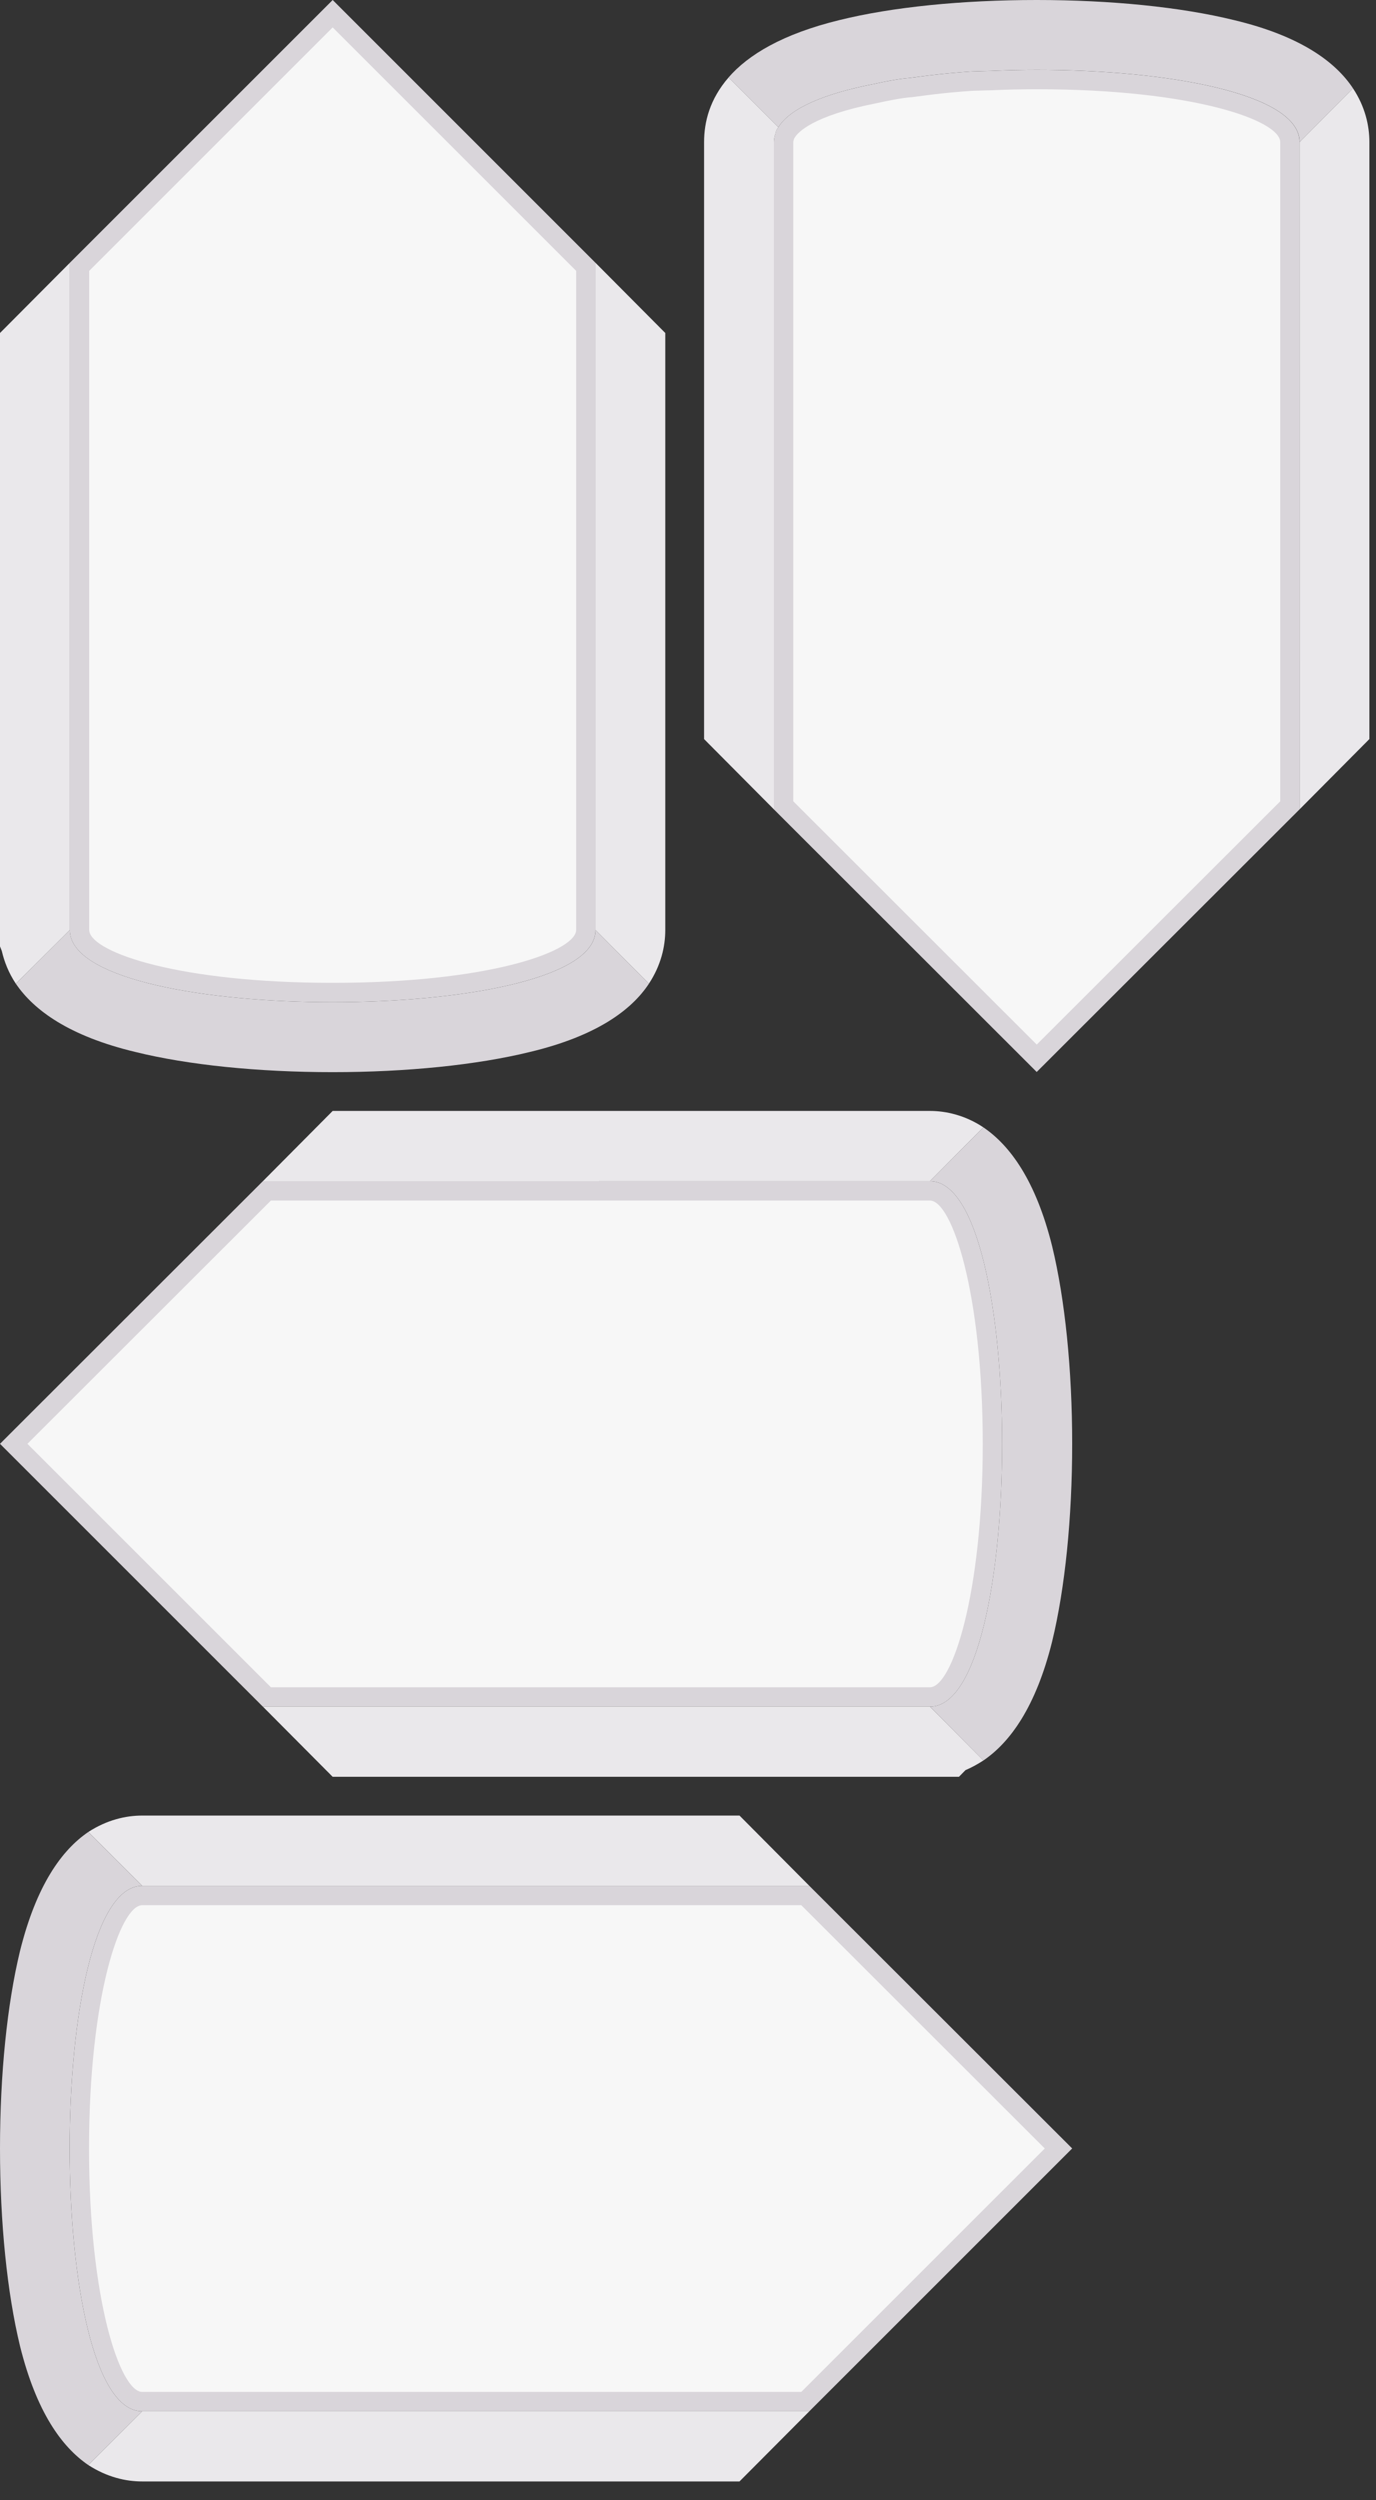 <svg width="71" height="129" viewBox="0 0 71 129" fill="none" xmlns="http://www.w3.org/2000/svg">
<rect x="0" y="0" width="71" height="129" fill="#333333" stroke="none"/>
<g clip-path="url(#clip0_603_1466)">
<path d="M40.432 41.552V7.333C40.432 7.29 40.439 7.24 40.446 7.191L40.506 6.964C40.535 6.923 40.572 6.857 40.588 6.831C41.083 6.022 42.693 5.314 45.123 4.839C45.428 4.771 45.717 4.713 46.012 4.657C46.363 4.594 46.67 4.545 46.97 4.522C47.005 4.519 47.098 4.506 47.133 4.496C47.388 4.467 47.711 4.424 48.039 4.385C48.374 4.345 48.713 4.309 49.057 4.276C49.421 4.242 49.75 4.216 50.08 4.193L52.449 4.116C52.802 4.108 53.15 4.104 53.496 4.104C60.821 4.104 66.559 5.522 66.559 7.333C66.56 7.505 66.56 23.261 66.56 41.552L53.495 54.604L40.432 41.552Z" fill="#F7F7F7"/>
<path d="M53.495 4.604C61.584 4.604 66.058 6.217 66.058 7.333C66.058 7.348 66.058 7.362 66.059 7.377V41.345L53.495 53.897L40.932 41.344V7.336C40.932 7.315 40.936 7.293 40.936 7.293C40.936 7.29 40.937 7.286 40.938 7.282L40.939 7.279C40.952 7.244 40.968 7.185 40.978 7.145C40.99 7.127 41.002 7.109 41.014 7.09C41.167 6.84 41.92 5.976 45.2 5.331C45.22 5.328 45.241 5.324 45.261 5.319C45.533 5.257 45.816 5.2 46.094 5.148L46.175 5.134C46.508 5.073 46.774 5.036 46.97 5.02C47.018 5.018 47.083 5.014 47.158 5C47.467 4.958 47.77 4.918 48.077 4.881C48.085 4.88 48.093 4.879 48.101 4.878C48.429 4.838 48.764 4.803 49.103 4.771C49.119 4.77 49.134 4.769 49.142 4.768C49.462 4.738 49.787 4.712 50.108 4.69L50.225 4.684C50.415 4.676 50.607 4.671 50.799 4.667L51.194 4.657C51.262 4.655 51.329 4.652 51.363 4.649C51.688 4.636 52.014 4.624 52.342 4.616L52.466 4.615C52.808 4.608 53.152 4.604 53.495 4.604ZM53.495 3.604C53.145 3.604 52.793 3.608 52.443 3.616C52.402 3.616 52.36 3.617 52.318 3.618C51.985 3.626 51.654 3.638 51.324 3.651C51.269 3.655 51.214 3.657 51.158 3.659C50.831 3.669 50.504 3.673 50.181 3.687C50.135 3.689 50.089 3.691 50.043 3.694C49.708 3.717 49.375 3.744 49.047 3.775C49.033 3.776 49.02 3.778 49.006 3.778C48.658 3.811 48.315 3.848 47.979 3.888H47.977C47.646 3.928 47.321 3.971 46.988 4.016C46.975 4.02 46.954 4.022 46.929 4.023C46.612 4.047 46.286 4.099 45.991 4.153C45.966 4.157 45.942 4.161 45.917 4.165C45.616 4.222 45.321 4.281 45.037 4.346C45.033 4.346 45.029 4.347 45.024 4.348C42.597 4.823 40.774 5.563 40.159 6.57C40.118 6.611 40.083 6.67 40.053 6.735C40.05 6.741 40.047 6.746 40.044 6.752C40.029 6.812 40.015 6.872 40 6.934C39.993 6.953 39.988 6.961 39.983 6.975C39.971 7.02 39.959 7.068 39.95 7.117C39.939 7.192 39.93 7.267 39.93 7.333C39.93 15.075 39.93 27.929 39.93 41.759L53.493 55.311L67.057 41.759C67.057 22.776 67.057 7.334 67.057 7.334H67.056V7.333C67.058 4.831 60.262 3.604 53.495 3.604Z" fill="#D9D5DA"/>
<path d="M45.026 4.347C45.03 4.347 45.034 4.346 45.039 4.345C45.323 4.281 45.618 4.221 45.919 4.164C45.944 4.16 45.968 4.156 45.993 4.152C46.288 4.098 46.613 4.047 46.931 4.022C46.956 4.021 46.977 4.019 46.99 4.015C47.323 3.97 47.648 3.927 47.979 3.887H47.981C48.317 3.846 48.66 3.81 49.008 3.777C49.022 3.777 49.035 3.775 49.049 3.774C49.377 3.743 49.71 3.717 50.045 3.693C50.091 3.69 50.137 3.688 50.183 3.686C50.506 3.672 50.832 3.668 51.16 3.658C51.216 3.656 51.271 3.654 51.326 3.65C51.656 3.637 51.987 3.625 52.32 3.617C52.362 3.616 52.403 3.616 52.445 3.615C52.795 3.607 53.147 3.603 53.497 3.603C60.265 3.603 67.06 4.83 67.06 7.332L69.815 4.56C68.913 3.193 67.1 1.853 63.67 1.036C60.927 0.362 57.313 0 53.495 0C49.649 0 46.036 0.362 43.315 1.036C40.375 1.753 38.6 2.832 37.59 3.999L40.16 6.569C40.776 5.563 42.599 4.822 45.026 4.347Z" fill="#D9D5DA"/>
<path d="M67.058 7.333C67.059 7.333 67.059 22.775 67.059 41.758L70.659 38.133V7.333C70.659 6.481 70.437 5.498 69.813 4.56L67.058 7.333Z" fill="#EAE8EB"/>
<path d="M39.932 7.333C39.932 7.267 39.94 7.191 39.952 7.117C39.961 7.068 39.973 7.021 39.985 6.975C39.99 6.961 39.995 6.953 40.002 6.934C40.017 6.872 40.03 6.812 40.047 6.751C40.05 6.746 40.053 6.74 40.056 6.734C40.086 6.669 40.122 6.61 40.162 6.569L37.592 3.999C36.621 5.12 36.33 6.292 36.33 7.333V38.135L39.932 41.76C39.932 27.929 39.932 15.075 39.932 7.333Z" fill="#EAE8EB"/>
<path d="M17.166 51.211C10.034 51.211 4.424 49.888 4.117 48.133C4.109 48.084 4.103 48.03 4.103 47.985C4.103 47.847 4.103 32.566 4.103 13.768L17.166 0.707L30.23 13.769V47.986C30.23 48.031 30.224 48.085 30.215 48.138C29.909 49.888 24.297 51.211 17.166 51.211Z" fill="#F7F7F7"/>
<path d="M17.166 1.414L29.73 13.976V47.985C29.73 48.006 29.726 48.031 29.724 48.048C29.529 49.165 25.056 50.712 17.166 50.712C9.277 50.712 4.805 49.165 4.61 48.056C4.606 48.029 4.602 48.002 4.602 47.986V13.976L17.166 1.414ZM17.166 0L3.602 13.562C3.602 32.54 3.602 47.986 3.602 47.986C3.602 48.056 3.609 48.138 3.623 48.22C4.031 50.549 10.598 51.711 17.165 51.711C23.733 51.711 30.3 50.549 30.707 48.22C30.721 48.138 30.728 48.055 30.728 47.986C30.728 40.241 30.728 27.388 30.728 13.562L17.166 0Z" fill="#D9D5DA"/>
<path d="M30.729 47.985L33.483 50.755C34.106 49.81 34.328 48.835 34.328 47.985V17.182L30.729 13.562C30.729 27.387 30.729 40.24 30.729 47.985Z" fill="#EAE8EB"/>
<path d="M30.708 48.22C30.301 50.549 23.733 51.711 17.166 51.711C10.599 51.711 4.032 50.549 3.624 48.22C3.61 48.138 3.603 48.055 3.603 47.986L0.818 50.757C1.747 52.124 3.561 53.459 6.986 54.279C9.707 54.951 13.319 55.32 17.166 55.32C20.984 55.32 24.598 54.951 27.341 54.279C30.771 53.459 32.584 52.122 33.484 50.755L30.73 47.985C30.729 48.055 30.722 48.138 30.708 48.22Z" fill="#D9D5DA"/>
<path d="M3.603 47.985C3.603 47.985 3.603 32.539 3.603 13.561L0 17.182V47.986V48.832L0.093 49.068C0.221 49.613 0.438 50.187 0.817 50.757L3.603 47.985Z" fill="#EAE8EB"/>
<path d="M13.771 87.558L0.708 74.497L13.771 61.445H47.983C49.792 61.445 51.209 67.18 51.209 74.502C51.209 81.824 49.792 87.559 47.983 87.559H13.771V87.558Z" fill="#F7F7F7"/>
<path d="M47.983 61.945C49.121 61.945 50.709 66.722 50.709 74.501C50.709 82.281 49.121 87.058 47.983 87.058H13.978L1.415 74.497L13.978 61.945H47.983ZM47.983 60.945C40.224 60.945 27.37 60.945 13.564 60.945L0 74.497L13.564 88.059C32.522 88.059 47.983 88.059 47.983 88.059C52.951 88.058 52.951 60.945 47.983 60.945Z" fill="#D9D5DA"/>
<path d="M47.983 60.945L50.739 58.167C49.806 57.546 48.819 57.321 47.983 57.321H17.166L13.565 60.946C27.37 60.945 40.224 60.945 47.983 60.945Z" fill="#EAE8EB"/>
<path d="M47.983 88.058C47.983 88.058 32.523 88.058 13.565 88.058L17.165 91.678H47.983H49.48L49.819 91.333C50.127 91.205 50.437 91.03 50.745 90.835L47.983 88.058Z" fill="#EAE8EB"/>
<path d="M50.738 58.167L47.983 60.945C52.95 60.945 52.95 88.058 47.983 88.058L50.743 90.835C52.112 89.905 53.448 88.088 54.291 84.688C54.955 81.942 55.323 78.331 55.323 74.496C55.323 70.665 54.955 67.054 54.291 64.308C53.447 60.907 52.111 59.096 50.738 58.167Z" fill="#D9D5DA"/>
<path d="M7.34 123.916C5.52 123.916 4.093 118.181 4.093 110.859C4.093 103.537 5.52 97.803 7.34 97.803H41.553L54.616 110.855L41.553 123.917L7.34 123.916Z" fill="#F7F7F7"/>
<path d="M41.346 98.303L53.909 110.855L41.346 123.416H7.34C6.193 123.416 4.594 118.64 4.594 110.86C4.594 103.08 6.194 98.302 7.341 98.302H41.346V98.303ZM41.76 97.303C22.795 97.303 7.341 97.303 7.341 97.303H7.34C2.345 97.303 2.345 124.416 7.34 124.416C15.097 124.416 27.939 124.416 41.76 124.416L55.323 110.854L41.76 97.303Z" fill="#D9D5DA"/>
<path d="M41.76 97.303L38.158 93.678H7.341C6.478 93.678 5.519 93.904 4.557 94.524L7.341 97.302C7.341 97.303 22.795 97.303 41.76 97.303Z" fill="#EAE8EB"/>
<path d="M7.34 97.303L4.557 94.525C3.19 95.455 1.878 97.265 1.032 100.668C0.368 103.413 0 107.025 0 110.854C0 114.689 0.368 118.301 1.032 121.047C1.877 124.449 3.19 126.259 4.557 127.19L7.34 124.416C2.345 124.416 2.345 97.303 7.34 97.303Z" fill="#D9D5DA"/>
<path d="M7.34 124.416L4.557 127.19C5.518 127.81 6.477 128.036 7.34 128.036H38.157L41.76 124.416C27.938 124.416 15.097 124.416 7.34 124.416Z" fill="#EAE8EB"/>
</g>
<defs>
<clipPath id="clip0_603_1466">
<rect width="70.659" height="128.036" fill="white"/>
</clipPath>
</defs>
</svg>
